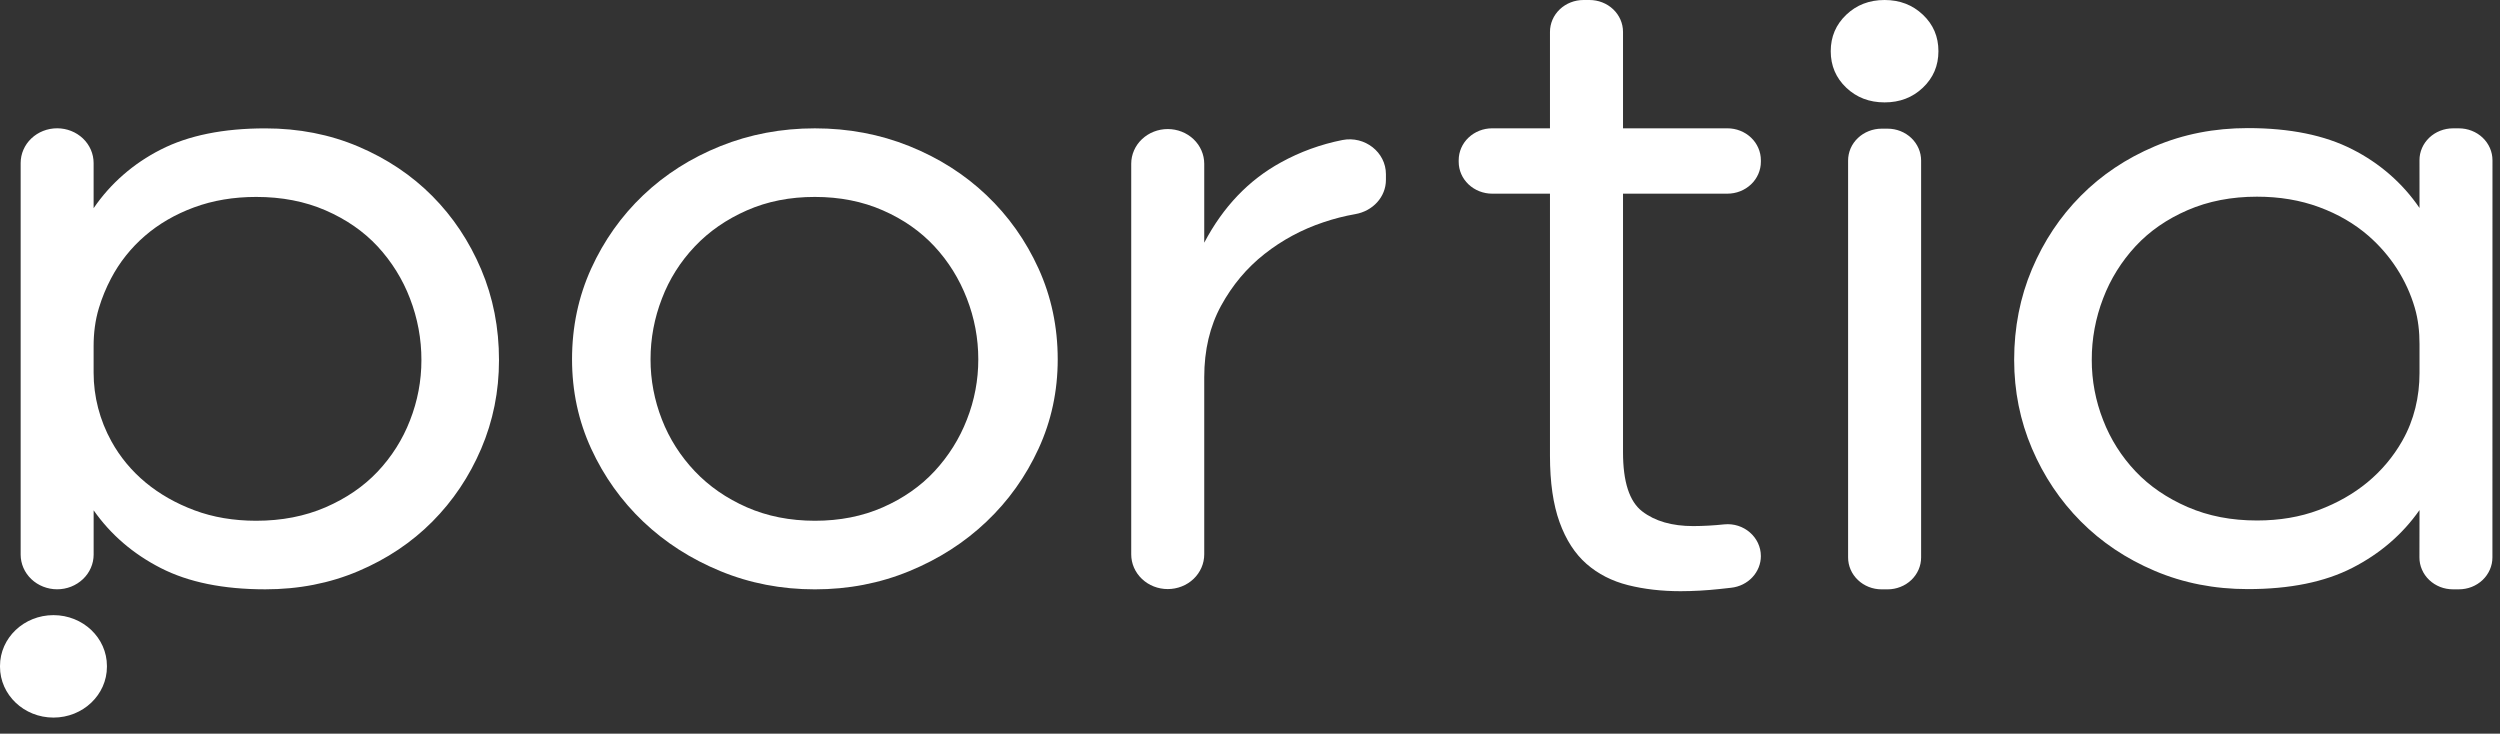 <svg width="92" height="27" viewBox="0 0 92 27" fill="none" xmlns="http://www.w3.org/2000/svg">
<rect x="0" y="0" width="92" height="27" fill="#333333" stroke="none"/>
<path d="M0.76 20.409V5.999C0.76 5.66 0.901 5.335 1.153 5.095C1.405 4.856 1.746 4.721 2.103 4.721C2.459 4.721 2.8 4.856 3.052 5.095C3.304 5.335 3.445 5.66 3.445 5.999V7.662C4.062 6.755 4.912 6.013 5.915 5.505C6.934 4.984 8.217 4.724 9.762 4.724C10.994 4.724 12.136 4.947 13.189 5.394C14.242 5.842 15.149 6.449 15.911 7.216C16.671 7.982 17.27 8.882 17.708 9.915C18.146 10.948 18.364 12.061 18.363 13.254C18.363 14.404 18.145 15.49 17.708 16.513C17.271 17.535 16.672 18.429 15.911 19.195C15.149 19.962 14.242 20.569 13.19 21.016C12.138 21.464 10.995 21.687 9.762 21.687C8.217 21.687 6.935 21.426 5.916 20.904C4.897 20.383 4.074 19.674 3.446 18.78V20.407C3.446 20.575 3.412 20.741 3.344 20.896C3.277 21.052 3.178 21.193 3.053 21.311C2.928 21.43 2.78 21.524 2.617 21.589C2.454 21.653 2.279 21.686 2.103 21.686C1.746 21.686 1.405 21.551 1.153 21.312C0.901 21.072 0.76 20.747 0.76 20.409ZM3.445 12.736V13.716C3.445 14.595 3.67 15.461 4.1 16.24C4.417 16.816 4.844 17.331 5.36 17.758C5.875 18.184 6.475 18.525 7.158 18.78C7.841 19.035 8.597 19.163 9.425 19.164C10.366 19.164 11.218 18.998 11.98 18.669C12.742 18.338 13.38 17.902 13.895 17.358C14.415 16.807 14.819 16.167 15.087 15.473C15.367 14.762 15.509 14.01 15.508 13.252C15.51 12.478 15.368 11.71 15.087 10.984C14.819 10.28 14.415 9.63 13.895 9.067C13.38 8.514 12.741 8.072 11.98 7.741C11.219 7.411 10.367 7.246 9.427 7.247C8.598 7.247 7.836 7.375 7.142 7.631C6.448 7.887 5.843 8.238 5.328 8.684C4.815 9.128 4.394 9.659 4.085 10.25C3.903 10.596 3.754 10.957 3.642 11.328C3.502 11.785 3.445 12.261 3.445 12.736Z" fill="white"/>
<path d="M21.051 13.222C21.051 12.03 21.286 10.917 21.756 9.883C22.227 8.85 22.865 7.95 23.671 7.183C24.477 6.416 25.424 5.815 26.51 5.378C27.596 4.942 28.755 4.723 29.987 4.723C31.219 4.723 32.378 4.941 33.465 5.378C34.551 5.815 35.497 6.417 36.303 7.183C37.11 7.95 37.748 8.85 38.218 9.883C38.688 10.916 38.923 12.029 38.924 13.222C38.924 14.394 38.689 15.491 38.218 16.513C37.748 17.535 37.11 18.43 36.303 19.196C35.497 19.963 34.551 20.57 33.465 21.017C32.378 21.465 31.219 21.688 29.987 21.688C28.755 21.688 27.596 21.465 26.51 21.017C25.424 20.57 24.478 19.963 23.671 19.196C22.865 18.429 22.227 17.534 21.756 16.512C21.286 15.49 21.051 14.393 21.051 13.222ZM23.94 13.222C23.938 13.98 24.081 14.732 24.36 15.442C24.632 16.143 25.043 16.788 25.57 17.343C26.096 17.897 26.734 18.339 27.485 18.669C28.236 18.998 29.07 19.163 29.988 19.164C30.906 19.164 31.74 18.999 32.49 18.669C33.241 18.338 33.874 17.896 34.389 17.343C34.907 16.785 35.311 16.14 35.581 15.442C35.861 14.732 36.003 13.98 36.001 13.222C36.002 12.458 35.86 11.701 35.581 10.985C35.301 10.261 34.903 9.622 34.389 9.068C33.874 8.513 33.241 8.071 32.49 7.742C31.739 7.412 30.905 7.247 29.987 7.247C29.07 7.246 28.235 7.411 27.485 7.742C26.734 8.072 26.095 8.514 25.57 9.068C25.04 9.626 24.629 10.277 24.36 10.985C24.081 11.701 23.939 12.458 23.94 13.222Z" fill="white"/>
<path d="M42.973 4.749C43.329 4.749 43.671 4.884 43.923 5.123C44.175 5.363 44.316 5.688 44.316 6.027V8.931C45.011 7.611 45.951 6.626 47.139 5.976C47.841 5.588 48.605 5.311 49.4 5.153C50.228 4.991 51.002 5.605 51.002 6.409V6.62C51.002 7.247 50.521 7.768 49.873 7.88C49.474 7.95 49.083 8.05 48.701 8.18C47.911 8.443 47.178 8.838 46.534 9.346C45.884 9.857 45.352 10.491 44.938 11.247C44.524 12.003 44.316 12.881 44.316 13.883V20.4C44.316 20.739 44.175 21.064 43.923 21.304C43.671 21.544 43.329 21.678 42.973 21.678C42.616 21.678 42.275 21.544 42.023 21.304C41.77 21.064 41.629 20.739 41.629 20.4V6.026C41.629 5.687 41.771 5.362 42.023 5.123C42.275 4.884 42.617 4.749 42.973 4.749Z" fill="white"/>
<path d="M59.727 1.172V4.722H63.567C63.729 4.722 63.89 4.752 64.039 4.811C64.189 4.87 64.325 4.956 64.439 5.065C64.554 5.174 64.644 5.303 64.706 5.446C64.768 5.588 64.8 5.74 64.8 5.894V5.955C64.8 6.109 64.768 6.261 64.706 6.403C64.644 6.546 64.554 6.675 64.439 6.784C64.325 6.892 64.189 6.979 64.039 7.038C63.89 7.097 63.729 7.127 63.567 7.127H59.727V16.645C59.727 17.731 59.962 18.456 60.433 18.818C60.903 19.18 61.53 19.36 62.314 19.36C62.693 19.358 63.072 19.337 63.449 19.297C64.172 19.223 64.8 19.772 64.8 20.464C64.8 20.751 64.688 21.029 64.487 21.244C64.286 21.459 64.009 21.596 63.709 21.629L63.272 21.677C62.797 21.728 62.321 21.755 61.844 21.756C61.149 21.756 60.505 21.682 59.912 21.533C59.319 21.384 58.809 21.123 58.383 20.75C57.958 20.378 57.627 19.867 57.392 19.217C57.157 18.567 57.039 17.752 57.039 16.773V7.127H54.912C54.585 7.127 54.272 7.003 54.041 6.784C53.809 6.564 53.68 6.266 53.68 5.955V5.894C53.68 5.583 53.809 5.285 54.041 5.065C54.272 4.846 54.585 4.722 54.912 4.722H57.039V1.172C57.039 0.861 57.169 0.563 57.4 0.343C57.632 0.123 57.945 0 58.272 0L58.494 0C58.821 0 59.135 0.123 59.366 0.343C59.597 0.563 59.727 0.861 59.727 1.172Z" fill="white"/>
<path d="M69.242 4.735H69.465C69.791 4.735 70.105 4.859 70.336 5.079C70.567 5.299 70.697 5.597 70.697 5.908V20.515C70.697 20.669 70.665 20.822 70.603 20.964C70.541 21.106 70.451 21.235 70.336 21.344C70.222 21.453 70.086 21.54 69.936 21.598C69.787 21.657 69.626 21.688 69.465 21.688H69.242C68.915 21.688 68.602 21.564 68.371 21.344C68.14 21.124 68.01 20.826 68.01 20.515V5.908C68.01 5.754 68.042 5.601 68.103 5.459C68.165 5.317 68.256 5.188 68.371 5.079C68.485 4.97 68.621 4.884 68.771 4.825C68.92 4.766 69.08 4.735 69.242 4.735Z" fill="white"/>
<path d="M90.488 21.687H90.267C90.105 21.687 89.945 21.657 89.795 21.598C89.645 21.538 89.509 21.452 89.395 21.343C89.28 21.233 89.189 21.104 89.128 20.961C89.066 20.819 89.034 20.666 89.035 20.512L89.038 18.771C88.41 19.666 87.587 20.374 86.569 20.896C85.55 21.418 84.268 21.679 82.722 21.679C81.49 21.679 80.347 21.455 79.295 21.008C78.242 20.561 77.335 19.954 76.574 19.188C75.812 18.421 75.213 17.527 74.776 16.505C74.34 15.482 74.122 14.395 74.121 13.244C74.121 12.051 74.34 10.938 74.776 9.905C75.213 8.872 75.812 7.972 76.574 7.206C77.334 6.439 78.241 5.832 79.295 5.385C80.348 4.937 81.491 4.714 82.722 4.714C84.267 4.714 85.549 4.975 86.569 5.497C87.571 6.004 88.421 6.746 89.038 7.653L89.037 5.896C89.036 5.742 89.068 5.59 89.13 5.447C89.192 5.305 89.283 5.176 89.397 5.067C89.512 4.958 89.648 4.872 89.797 4.813C89.947 4.754 90.107 4.723 90.269 4.723H90.49C90.652 4.723 90.812 4.754 90.962 4.813C91.112 4.872 91.248 4.958 91.362 5.067C91.476 5.176 91.567 5.305 91.629 5.447C91.691 5.589 91.723 5.742 91.723 5.896L91.721 20.515C91.721 20.669 91.689 20.821 91.627 20.963C91.565 21.105 91.474 21.235 91.36 21.344C91.245 21.453 91.109 21.539 90.96 21.598C90.81 21.657 90.65 21.687 90.488 21.687ZM89.038 12.66C89.038 12.21 88.991 11.758 88.863 11.323C88.566 10.306 87.975 9.389 87.157 8.676C86.641 8.229 86.037 7.878 85.343 7.622C84.649 7.366 83.887 7.238 83.058 7.238C82.118 7.238 81.266 7.403 80.505 7.733C79.743 8.063 79.105 8.505 78.59 9.059C78.07 9.621 77.665 10.271 77.397 10.976C77.117 11.702 76.974 12.47 76.977 13.244C76.975 14.002 77.117 14.754 77.397 15.464C77.665 16.159 78.069 16.799 78.59 17.349C79.104 17.892 79.743 18.328 80.504 18.659C81.266 18.99 82.117 19.155 83.058 19.154C83.886 19.154 84.642 19.026 85.326 18.77C86.009 18.514 86.608 18.173 87.123 17.748C87.641 17.319 88.073 16.805 88.4 16.23L88.409 16.213C88.841 15.454 89.038 14.595 89.038 13.733L89.038 12.66Z" fill="white"/>
<path d="M3.935 24.508C3.935 23.474 3.054 22.637 1.968 22.637C0.881 22.637 0 23.474 0 24.508V24.535C0 25.569 0.881 26.407 1.968 26.407C3.054 26.407 3.935 25.569 3.935 24.535V24.508Z" fill="white"/>
<path d="M67.371 1.885C67.371 1.353 67.561 0.906 67.942 0.543C68.322 0.181 68.792 -0 69.352 9.39363e-08C69.912 9.39363e-08 70.382 0.181 70.763 0.542C71.145 0.904 71.335 1.351 71.334 1.884C71.334 2.417 71.144 2.864 70.763 3.226C70.383 3.588 69.913 3.769 69.352 3.768C68.792 3.768 68.322 3.588 67.941 3.226C67.561 2.864 67.371 2.417 67.371 1.885Z" fill="white"/>
</svg>
